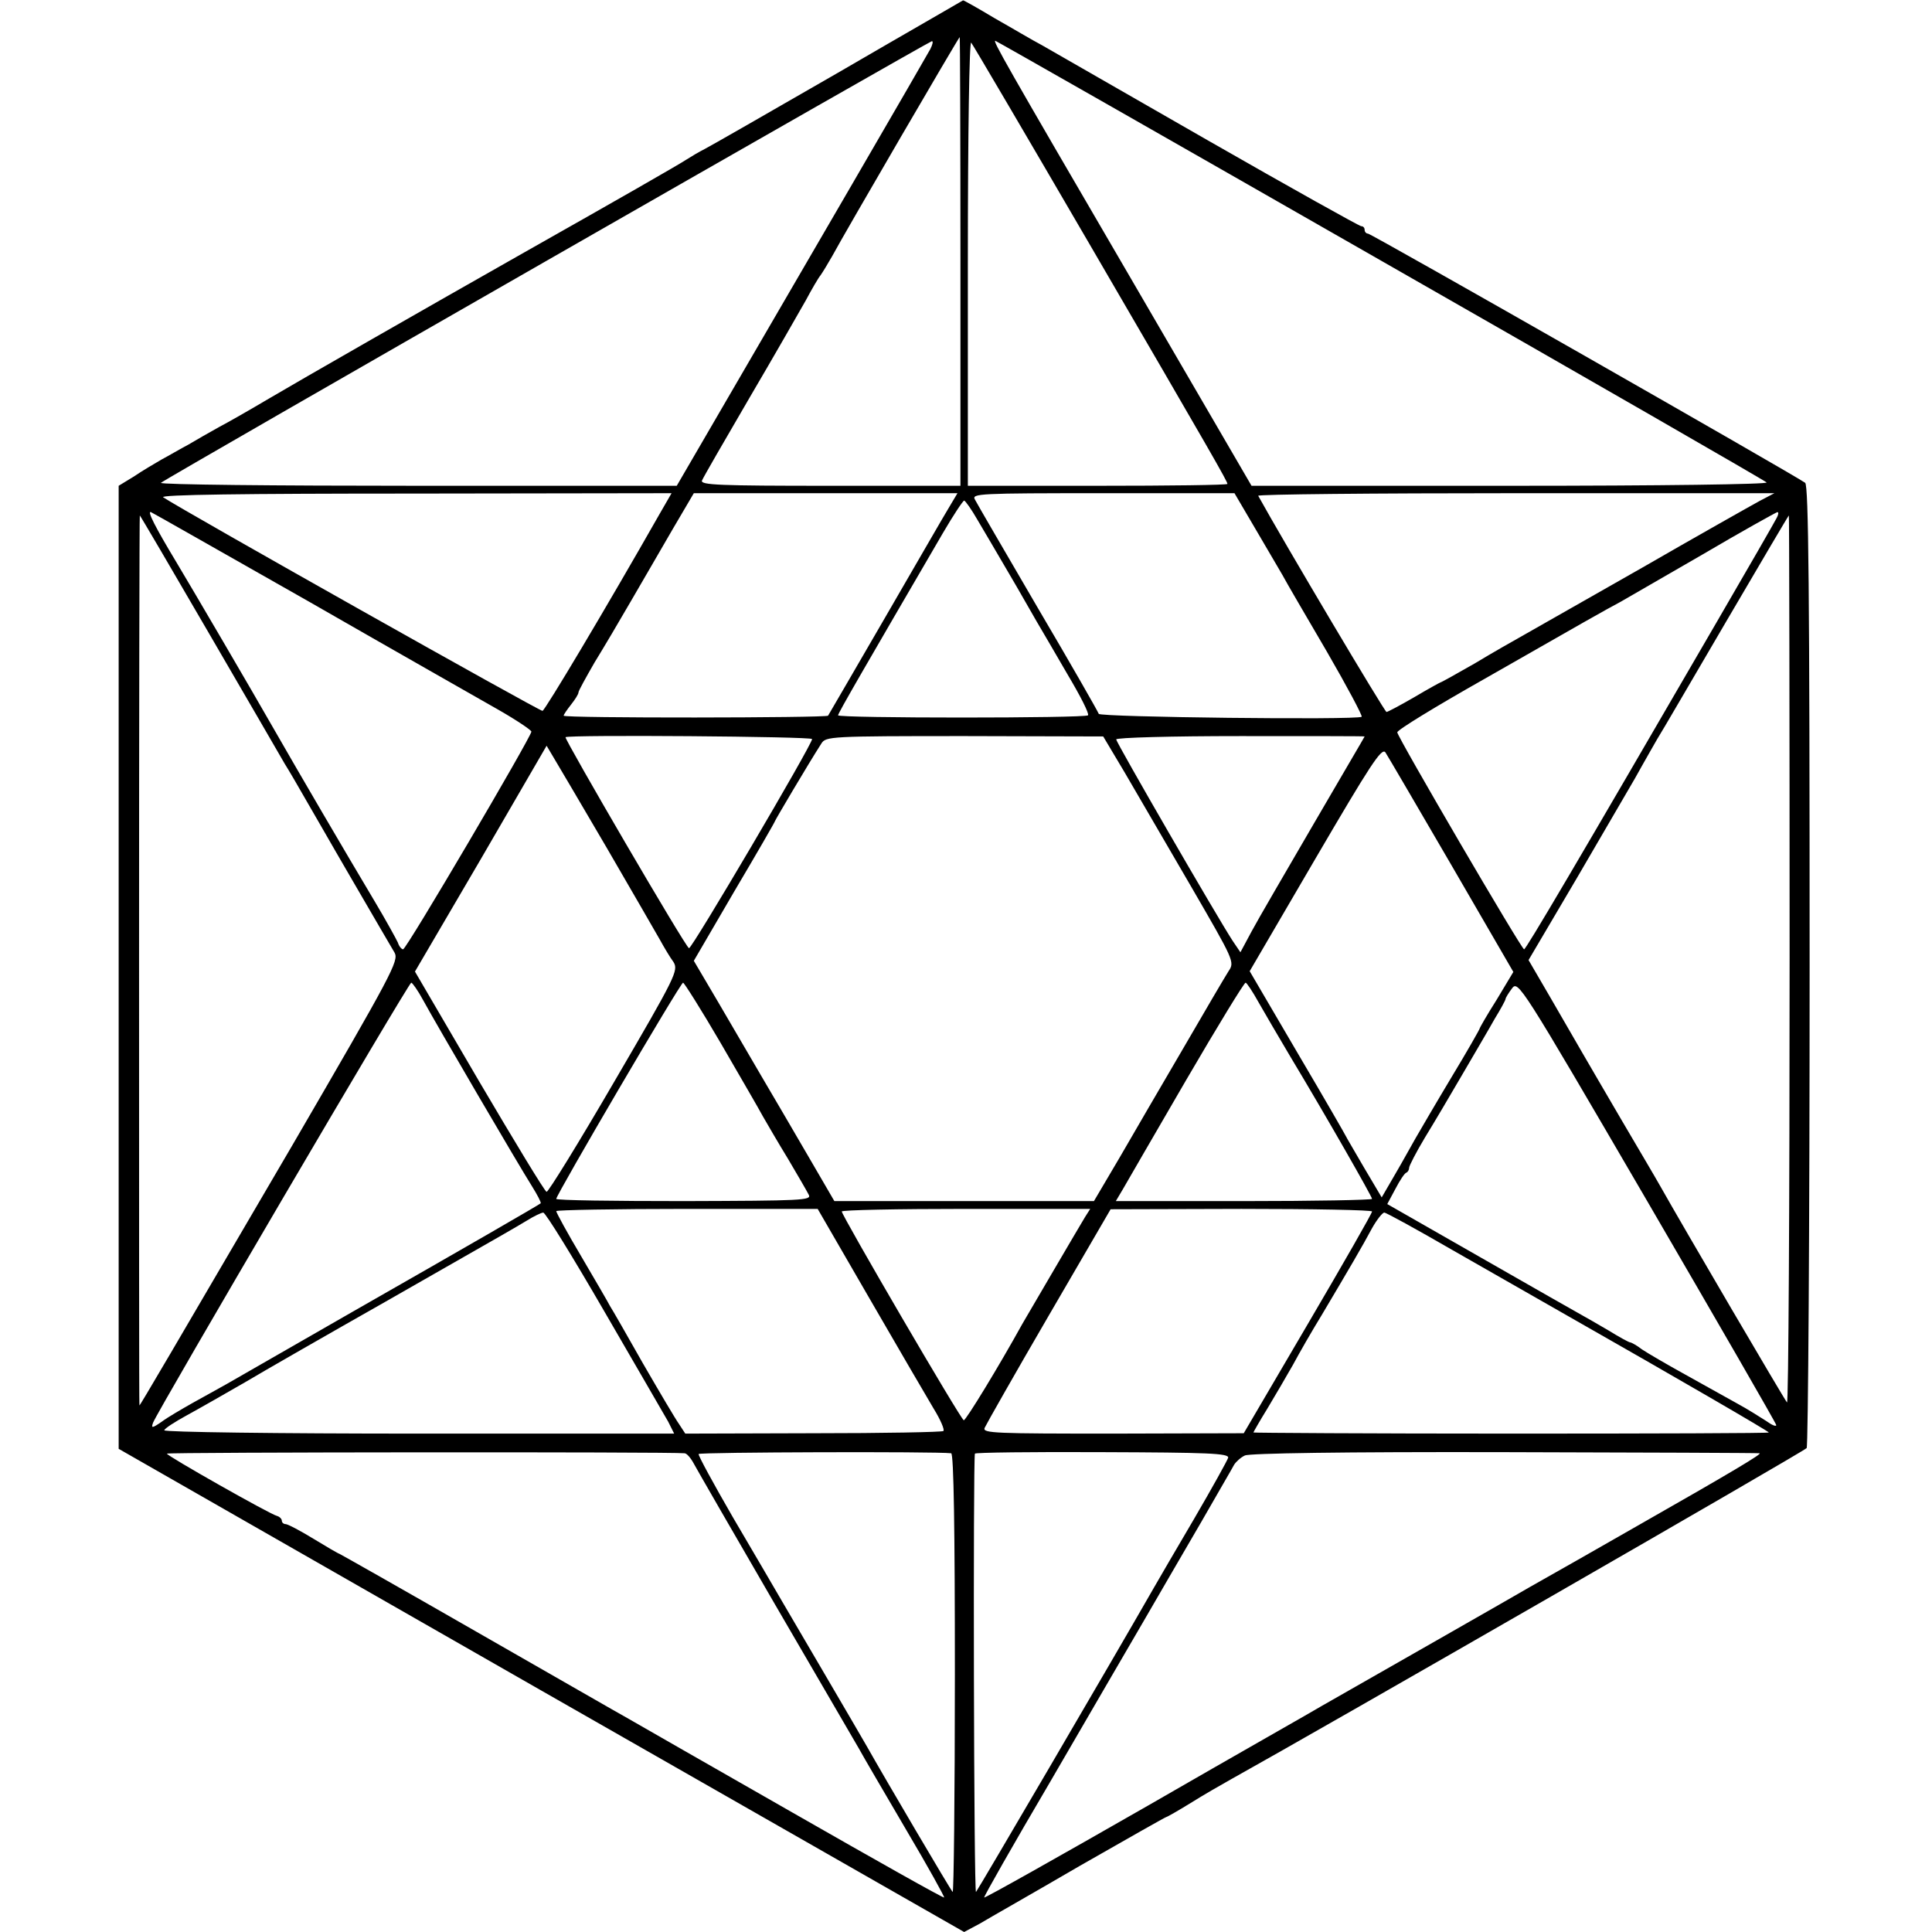 <?xml version="1.0" standalone="no"?>
<!DOCTYPE svg PUBLIC "-//W3C//DTD SVG 20010904//EN"
 "http://www.w3.org/TR/2001/REC-SVG-20010904/DTD/svg10.dtd">
<svg version="1.0" xmlns="http://www.w3.org/2000/svg"
 width="521pt" height="521pt" viewBox="0 0 521 521"
 preserveAspectRatio="xMidYMid meet">
<g transform="translate(0,521) scale(0.1,-0.1)"
fill="#000000" stroke="none">
<path d="M2260 5014 c-184 -106 -346 -199 -360 -206 -14 -7 -36 -20 -50 -29
-23 -15 -189 -110 -435 -249 -256 -145 -609 -347 -690 -395 -49 -29 -110 -64
-135 -77 -25 -14 -62 -35 -82 -47 -21 -11 -53 -30 -72 -40 -19 -11 -53 -31
-75 -46 l-41 -25 0 -1298 0 -1299 1140 -652 1140 -651 43 23 c23 14 145 83
270 156 126 72 230 131 232 131 2 0 32 17 66 38 35 22 84 50 109 64 241 134
1547 885 1552 893 4 5 8 591 8 1301 0 1021 -3 1294 -12 1302 -22 17 -1170 672
-1179 672 -5 0 -9 5 -9 10 0 6 -4 10 -9 10 -5 0 -191 104 -413 231 -222 127
-423 243 -448 257 -25 13 -82 47 -128 73 -45 27 -84 49 -85 48 -1 -1 -153 -88
-337 -195z m330 -509 l0 -605 -351 0 c-300 0 -350 2 -346 14 3 8 61 108 128
223 67 114 135 233 152 263 16 30 34 61 40 68 5 7 19 30 31 51 35 65 341 590
344 591 1 0 2 -272 2 -605z m-81 573 c-10 -19 -344 -594 -627 -1080 l-57 -98
-699 0 c-385 0 -696 3 -692 8 10 10 2069 1189 2079 1191 4 0 2 -9 -4 -21z
m433 -533 c326 -560 368 -633 368 -640 0 -3 -157 -5 -350 -5 l-350 0 0 602 c0
352 4 598 9 593 5 -6 150 -253 323 -550z m779 -36 c569 -325 1038 -595 1043
-600 6 -5 -284 -9 -690 -9 l-699 0 -330 567 c-337 578 -368 633 -361 633 2 0
469 -266 1037 -591z m-1940 -681 c-149 -262 -311 -533 -318 -535 -6 -2 -962
536 -1023 576 -10 7 215 10 678 10 l693 1 -30 -52z m779 15 c-13 -21 -90 -155
-173 -298 -83 -143 -152 -262 -154 -265 -6 -6 -713 -7 -713 0 0 3 9 16 20 30
11 14 20 28 20 33 0 4 20 40 43 80 24 39 69 115 99 167 30 52 81 139 112 193
l57 97 356 0 355 0 -22 -37z m823 -55 c30 -51 64 -109 75 -128 10 -19 65 -113
120 -207 55 -95 97 -174 94 -176 -18 -9 -706 -1 -709 8 -2 6 -75 134 -164 285
-88 151 -165 283 -170 293 -9 16 10 17 345 17 l355 0 54 -92z m1362 71 c-22
-12 -164 -92 -315 -179 -151 -86 -295 -168 -320 -182 -25 -14 -85 -48 -133
-77 -49 -28 -90 -51 -92 -51 -1 0 -34 -18 -71 -40 -38 -22 -72 -40 -75 -40 -5
0 -277 458 -346 583 -2 4 310 7 694 7 l698 0 -40 -21z m-2109 -51 c17 -29 55
-93 84 -143 29 -49 62 -108 75 -130 13 -22 51 -87 84 -144 34 -57 59 -106 55
-110 -8 -8 -674 -8 -674 0 0 6 78 140 283 492 28 48 54 87 57 87 3 0 20 -24
36 -52z m-1800 -222 c230 -132 459 -262 508 -290 49 -28 89 -55 89 -59 -1 -15
-337 -587 -346 -587 -4 0 -11 8 -14 18 -4 9 -32 60 -63 112 -84 141 -201 341
-272 465 -57 100 -218 375 -263 450 -56 93 -79 138 -68 134 5 -2 198 -112 429
-243z m3955 227 c-5 -10 -78 -137 -163 -283 -379 -653 -513 -880 -518 -880 -7
0 -340 570 -342 585 -1 6 104 70 233 143 264 151 333 190 369 209 14 8 113 65
220 127 107 63 199 114 203 115 4 0 3 -7 -2 -16z m-4228 -310 c102 -175 194
-334 205 -353 12 -19 34 -57 50 -85 16 -27 74 -129 130 -225 56 -96 108 -186
116 -199 12 -22 -5 -54 -276 -520 -324 -554 -410 -701 -412 -701 -1 0 -1 540
-1 1200 0 660 1 1200 2 1200 1 0 85 -143 186 -317z m4263 -883 c0 -660 -3
-1196 -7 -1192 -6 6 -282 477 -341 582 -14 25 -62 106 -106 181 -44 75 -91
156 -105 180 -14 24 -52 90 -85 147 l-60 103 132 224 c72 124 136 233 141 242
6 10 21 36 33 58 12 22 31 54 41 72 11 17 94 160 186 317 92 157 168 286 169
286 1 0 2 -540 2 -1200z m-2636 597 c0 -15 -325 -567 -332 -564 -9 2 -337 565
-333 569 8 7 665 2 665 -5z m844 -92 c32 -55 112 -192 177 -304 117 -202 119
-205 102 -230 -9 -14 -63 -106 -121 -206 -58 -99 -136 -233 -173 -297 l-69
-117 -350 0 -350 0 -71 122 c-39 67 -95 163 -124 212 -29 50 -82 140 -118 202
l-66 112 109 187 c61 103 110 188 110 190 0 2 89 153 125 209 12 19 23 20 386
20 l374 -1 59 -99z m646 99 c0 -1 -62 -106 -137 -235 -75 -129 -151 -259 -168
-291 l-30 -56 -21 31 c-43 66 -314 535 -314 543 0 5 151 9 335 9 184 0 335 0
335 -1z m-2044 -300 c68 -117 132 -228 144 -249 11 -20 27 -47 36 -59 14 -23
8 -36 -159 -322 -96 -165 -178 -298 -183 -298 -5 1 -86 135 -182 298 l-173
296 178 304 177 305 19 -32 c11 -18 75 -127 143 -243z m2278 -47 l167 -288
-45 -75 c-26 -41 -46 -76 -46 -78 0 -2 -34 -62 -77 -133 -42 -70 -85 -144 -96
-163 -11 -19 -35 -63 -55 -97 l-36 -62 -48 81 c-26 45 -48 82 -48 83 0 1 -58
102 -130 224 l-130 222 177 303 c148 253 179 301 189 287 6 -9 86 -146 178
-304z m876 -1510 c0 -5 -12 0 -27 11 -16 10 -50 32 -78 47 -27 15 -90 50 -140
78 -49 27 -102 58 -117 68 -14 11 -29 19 -32 19 -3 0 -29 14 -58 32 -29 17
-62 36 -73 42 -11 6 -134 76 -272 155 l-252 144 22 41 c12 23 25 43 30 44 4 2
7 8 7 13 0 5 19 42 43 82 24 39 70 117 102 172 32 55 71 121 86 148 16 26 29
50 29 53 0 3 8 16 17 28 17 23 21 17 365 -573 191 -328 348 -600 348 -604z
m-3649 1146 c37 -68 260 -449 293 -501 15 -24 26 -45 24 -47 -6 -5 -198 -116
-503 -290 -171 -98 -326 -187 -345 -198 -19 -11 -60 -33 -90 -50 -30 -17 -68
-39 -84 -51 -26 -18 -29 -18 -23 -2 13 33 689 1186 696 1186 3 0 18 -21 32
-47z m802 -115 c52 -90 104 -179 114 -198 11 -19 41 -71 68 -115 26 -44 51
-87 56 -97 8 -15 -17 -16 -336 -17 -190 0 -345 2 -345 6 0 11 335 583 342 583
3 0 49 -73 101 -162z m1451 109 c16 -28 55 -95 86 -147 98 -163 220 -377 220
-383 0 -3 -156 -6 -346 -6 l-345 0 19 32 c10 18 87 150 171 295 84 144 156
262 160 262 3 0 19 -24 35 -53z m-1049 -799 c77 -133 155 -267 173 -297 18
-29 30 -57 26 -60 -3 -3 -161 -6 -351 -6 l-345 -1 -17 26 c-10 14 -53 87 -97
163 -43 76 -83 146 -89 155 -5 10 -40 70 -77 133 -38 64 -68 119 -68 123 0 3
159 6 353 6 l352 0 140 -242z m581 220 c-20 -33 -145 -247 -169 -288 -63 -114
-152 -260 -158 -260 -7 0 -329 552 -329 563 0 4 151 7 335 7 l335 0 -14 -22z
m774 15 c0 -5 -78 -141 -173 -303 l-173 -295 -352 -1 c-317 0 -352 1 -347 15
4 9 81 145 173 303 l167 287 353 1 c193 0 352 -3 352 -7z m-2070 -270 c85
-146 162 -280 172 -297 l16 -32 -689 0 c-379 0 -688 4 -686 9 1 5 29 23 62 41
33 18 103 58 155 88 52 31 223 129 380 218 354 202 338 193 380 218 19 12 40
22 45 22 6 0 80 -120 165 -267z m2285 167 c96 -55 238 -136 317 -181 290 -165
538 -309 538 -312 0 -2 -313 -3 -695 -3 -382 0 -695 2 -695 3 0 1 17 31 38 65
21 35 52 88 69 118 16 30 51 91 78 135 73 123 110 186 135 233 13 23 28 42 33
42 5 0 87 -45 182 -100z m-2069 -549 c6 0 17 -13 25 -28 8 -15 106 -185 218
-378 112 -192 214 -368 227 -390 12 -22 70 -121 128 -220 58 -98 104 -181 102
-182 -2 -2 -185 101 -407 228 -222 127 -422 241 -444 254 -22 12 -206 118
-409 234 -202 116 -370 211 -371 211 -2 0 -33 18 -69 40 -36 22 -70 40 -76 40
-5 0 -10 4 -10 9 0 5 -6 11 -13 13 -18 4 -297 162 -297 168 0 4 1357 5 1396 1z
m719 0 c7 -1 10 -207 10 -596 0 -327 -3 -591 -6 -587 -6 6 -182 305 -231 392
-11 19 -58 100 -105 180 -47 80 -102 174 -123 210 -21 36 -81 139 -134 229
-52 90 -94 167 -92 170 3 5 640 7 681 2z m747 -12 c-2 -7 -43 -81 -92 -165
-49 -83 -97 -166 -108 -185 -115 -201 -474 -814 -480 -821 -6 -6 -8 1161 -3
1182 0 3 155 5 344 4 283 -1 341 -3 339 -15z m1433 12 c8 -1 -70 -48 -330
-196 -82 -47 -261 -149 -290 -165 -25 -15 -460 -263 -560 -320 -16 -10 -228
-130 -469 -269 -241 -138 -440 -250 -442 -248 -2 1 78 142 178 312 99 171 213
366 253 435 40 69 109 188 154 265 44 77 85 147 89 155 5 8 18 20 29 25 12 6
263 10 699 9 373 -1 684 -2 689 -3z"/>
</g>
</svg>
